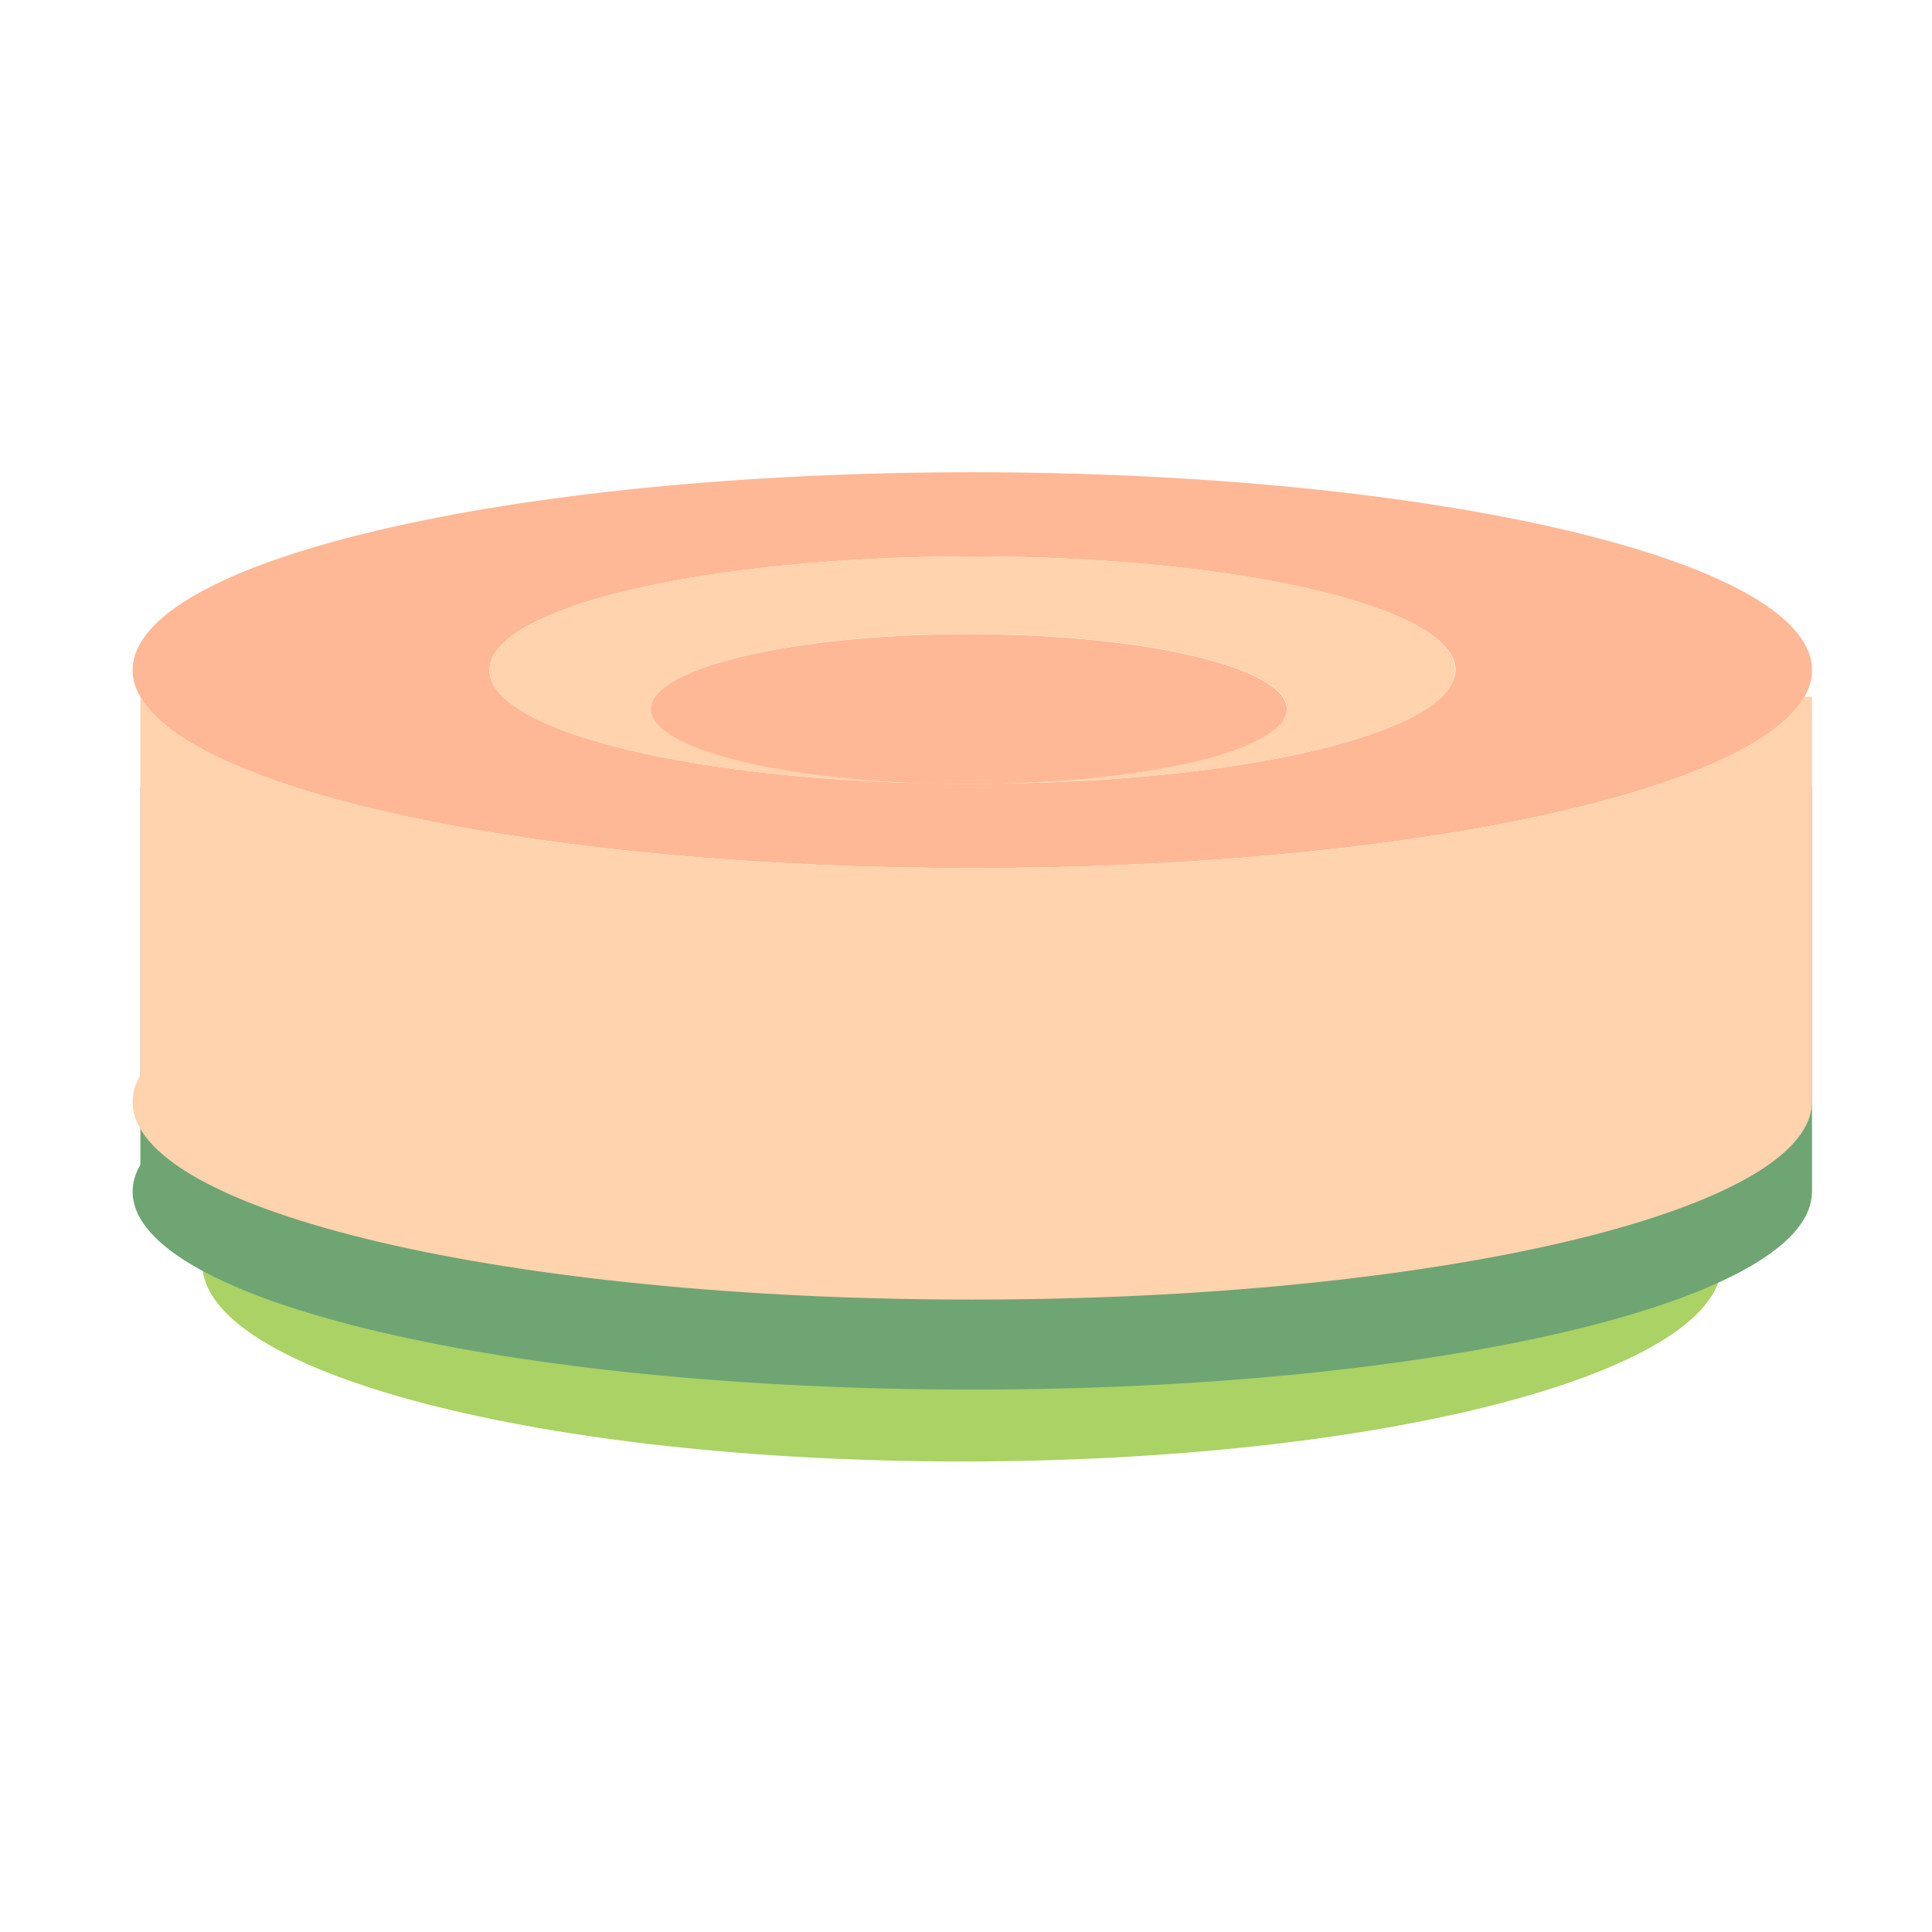 <?xml version="1.0" standalone="no"?><!DOCTYPE svg PUBLIC "-//W3C//DTD SVG 1.1//EN" "http://www.w3.org/Graphics/SVG/1.1/DTD/svg11.dtd"><svg class="icon" width="200px" height="200.00px" viewBox="0 0 1024 1024" version="1.1" xmlns="http://www.w3.org/2000/svg"><path d="M515.4 250.3c-245.9 0-445.1 46.9-445.1 104.9 0 4.8 1.3 9.5 4.1 14.1v0.1c29.4 51.2 215.5 90.7 441 90.7s411.7-39.5 441-90.8c2.7-4.6 4-9.3 4-14.1 0-58-199.3-104.9-445-104.9z m248.8 119c-26.4 26-124.3 45.5-241.9 46.1-2.9 0.1-5.7 0.1-8.7 0.1-5.8 0-11.5-0.1-17.2-0.2-112.2-1.9-204.4-21-229.9-46-4.7-4.6-7.1-9.2-7.1-14.1 0-33.3 114.7-60.3 256.1-60.3s256 27.1 256 60.3c-0.2 4.9-2.7 9.5-7.3 14.1z" fill="#FFB895" /><path d="M912.6 455.1v214.7c0 0.6 0 1.1-0.1 1.6-3.4 57.2-182.3 103.2-402.6 103.2-222.5 0-402.7-46.9-402.7-104.9 0-4.9 1.2-9.5 3.7-14.2V455.2c26.6 51.2 195 90.7 399 90.7s372.6-39.5 399-90.8h3.7z" fill="#AAD264" /><path d="M960.4 417v214.7c0 0.6 0 1.1-0.1 1.6-3.7 57.2-201.4 103.2-444.9 103.2-245.9 0-445.1-46.9-445.1-104.9 0-4.9 1.3-9.5 4.1-14.2V417.1c29.4 51.2 215.5 90.7 441 90.7s411.7-39.5 441-90.8h4z" fill="#6EA573" /><path d="M960.4 369.3V584c0 0.6 0 1.1-0.1 1.6-3.7 57.2-201.4 103.2-444.9 103.2C269.5 688.9 70.3 642 70.3 584c0-4.9 1.3-9.5 4.1-14.2V369.4c29.4 51.2 215.5 90.7 441 90.7s411.7-39.5 441-90.8h4z" fill="#FFD3AE" /><path d="M771.3 355.2c0 4.9-2.5 9.5-7.1 14.1-26.4 26-124.3 45.5-241.9 46.1 89-1 159.8-18.4 159.8-39.7 0-2.2-0.8-4.4-2.3-6.5-13.2-18.9-82.6-33.2-166.2-33.2-83.5 0-153 14.3-166.2 33.2-1.5 2.1-2.3 4.3-2.3 6.5 0 20.6 66.3 37.5 151.3 39.6-112.2-1.9-204.4-21-229.9-46-4.7-4.6-7.1-9.2-7.1-14.1 0-33.3 114.7-60.3 256.1-60.3s255.8 27 255.8 60.3z" fill="#FFD3AE" /><path d="M682 375.8c0 21.3-70.7 38.6-159.8 39.7-2.9 0.1-5.7 0.1-8.7 0.1-5.8 0-11.5-0.1-17.2-0.2-84.9-2.1-151.3-19-151.3-39.6 0-2.2 0.8-4.4 2.3-6.5 13.2-18.9 82.6-33.2 166.2-33.2s153 14.3 166.2 33.2c1.5 2.1 2.3 4.3 2.3 6.5z" fill="#FFB895" /></svg>
